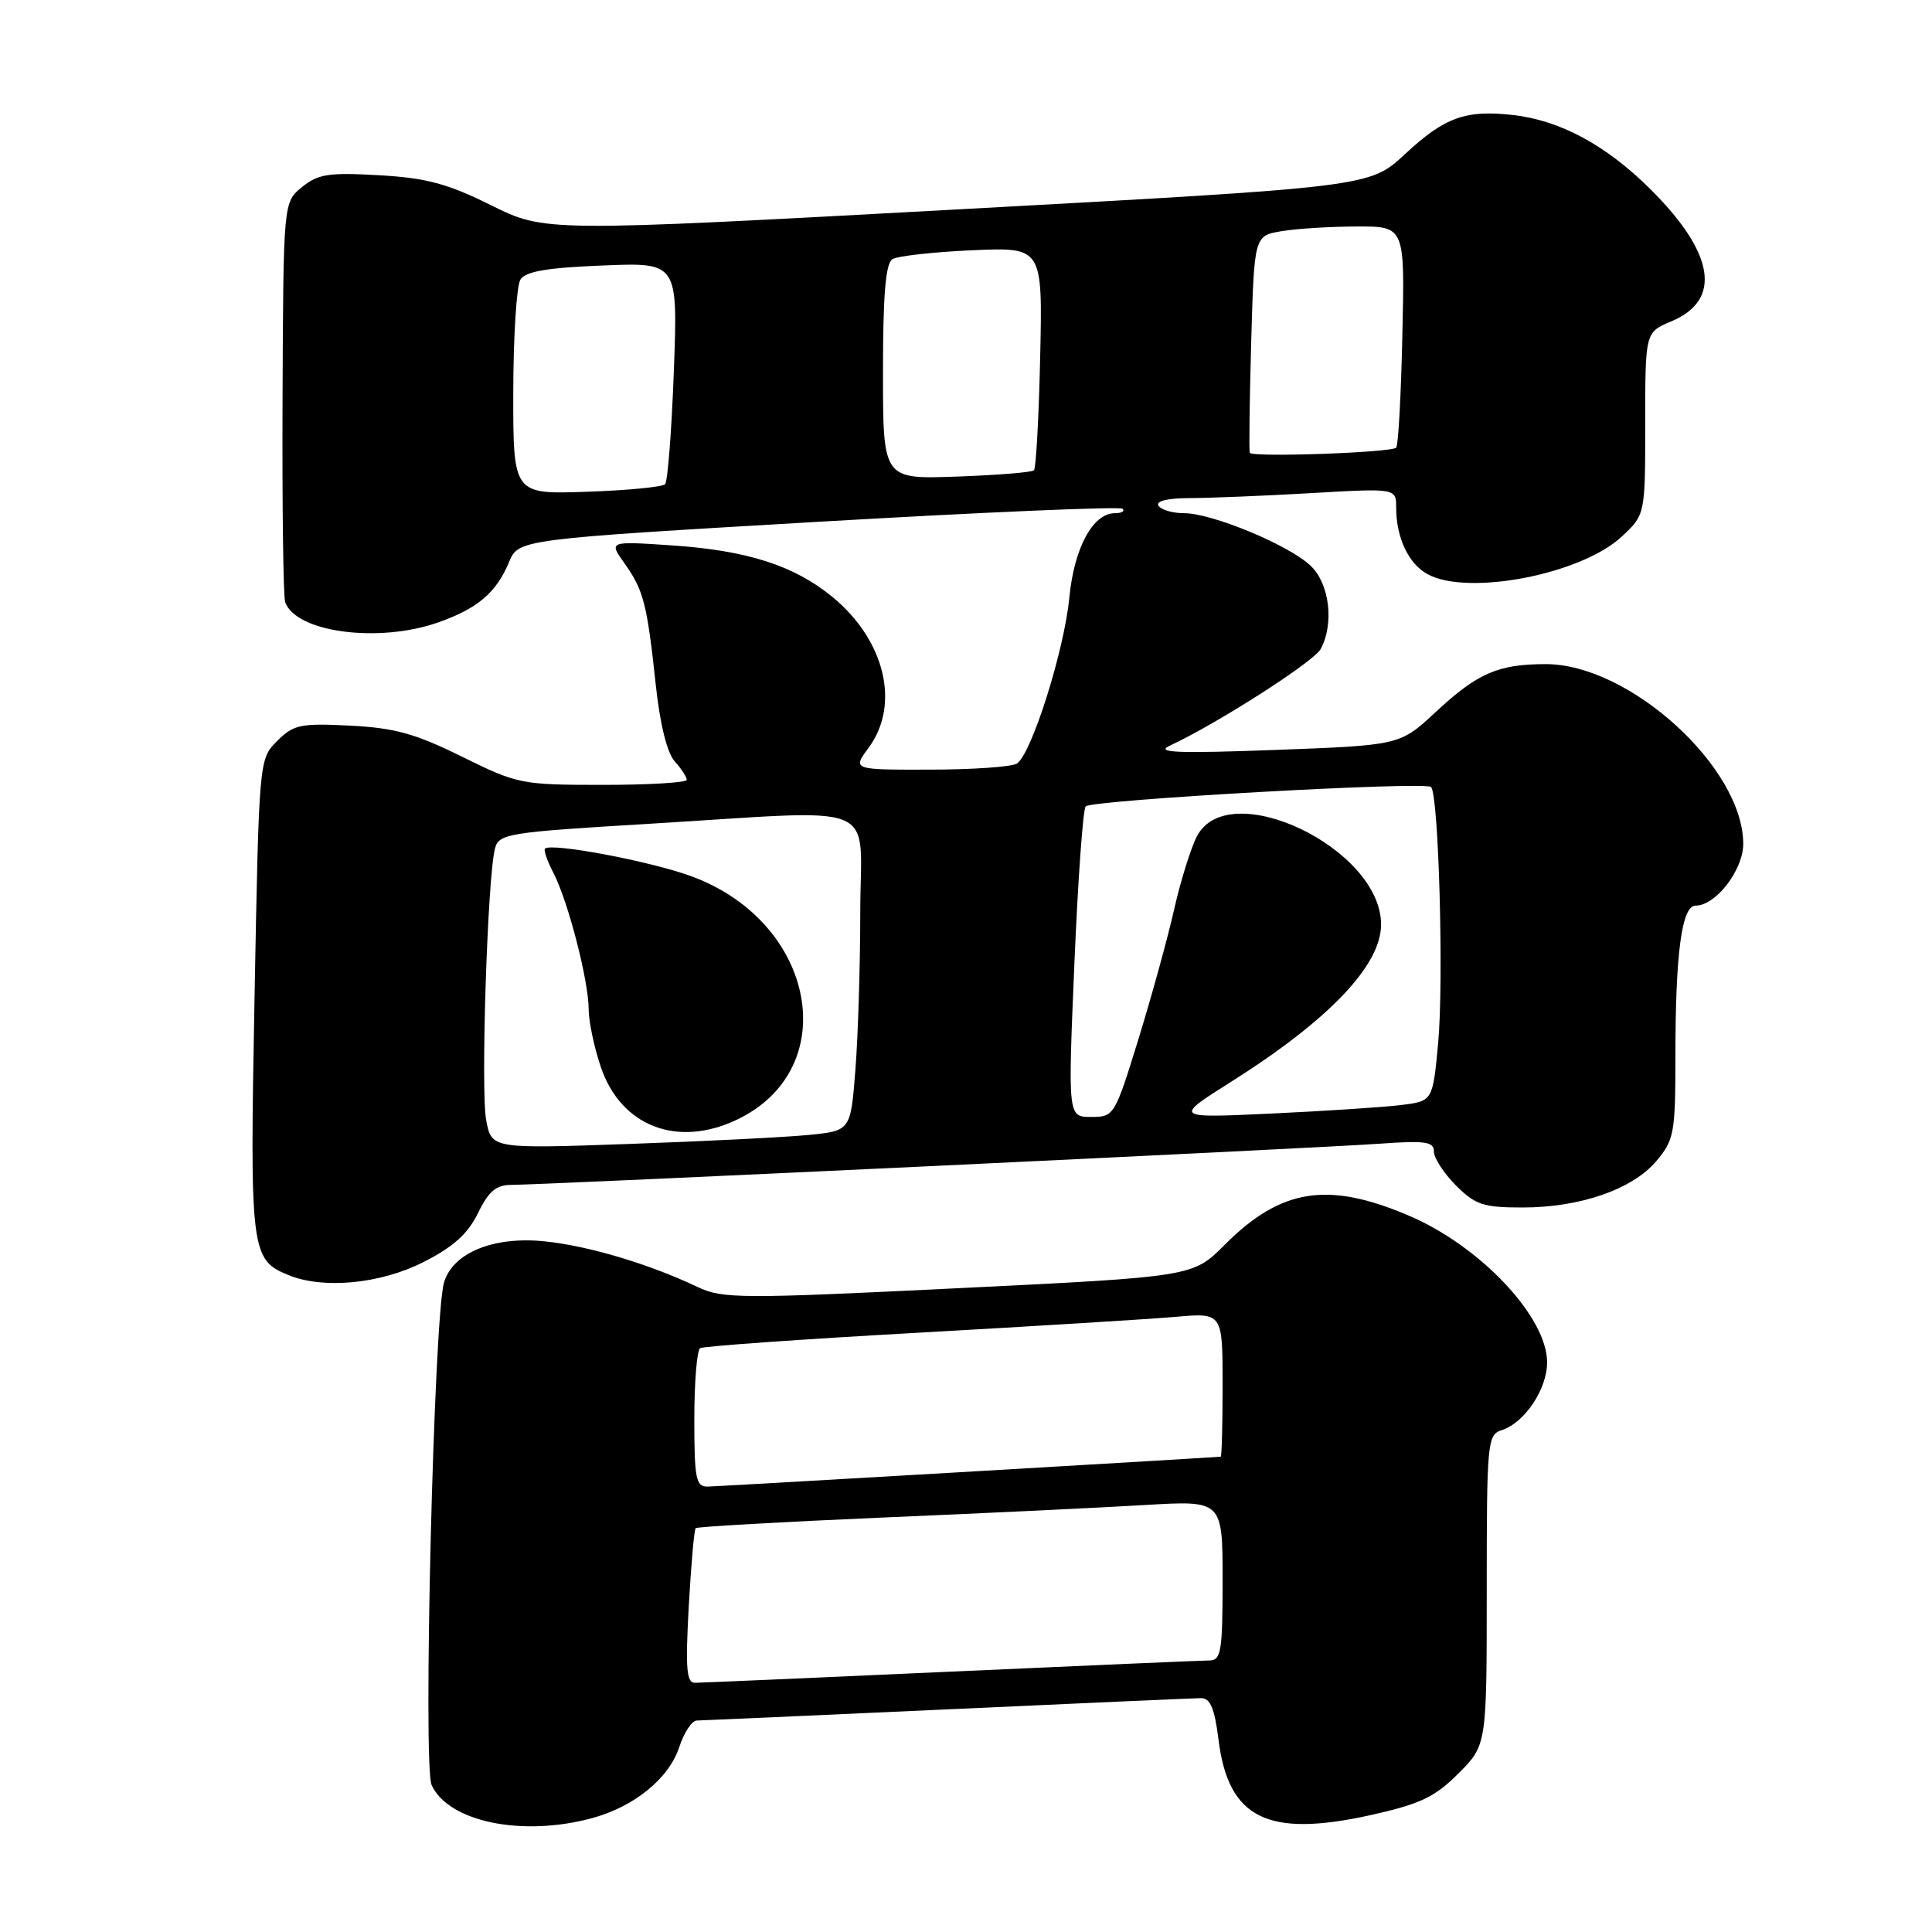 <?xml version="1.0" encoding="UTF-8" standalone="no"?>
<!DOCTYPE svg PUBLIC "-//W3C//DTD SVG 1.1//EN" "http://www.w3.org/Graphics/SVG/1.1/DTD/svg11.dtd" >
<svg xmlns="http://www.w3.org/2000/svg" xmlns:xlink="http://www.w3.org/1999/xlink" version="1.1" viewBox="0 0 256 256">
 <g >
 <path fill="currentColor"
d=" M 78.50 240.90 C 84.07 239.37 88.63 235.66 90.00 231.51 C 90.63 229.58 91.68 227.99 92.33 227.98 C 92.97 227.97 107.90 227.30 125.50 226.50 C 143.10 225.69 158.24 225.02 159.13 225.01 C 160.37 225.00 160.94 226.35 161.46 230.53 C 162.77 240.98 167.96 243.54 181.66 240.50 C 188.19 239.04 190.10 238.14 193.24 235.00 C 197.00 231.24 197.00 231.24 197.00 210.69 C 197.00 191.10 197.09 190.11 198.97 189.51 C 202.01 188.54 205.00 184.08 205.00 180.52 C 205.00 174.52 196.19 165.15 186.73 161.10 C 175.97 156.49 169.73 157.47 162.28 164.94 C 158.07 169.17 158.07 169.17 127.02 170.69 C 98.12 172.11 95.72 172.10 92.43 170.53 C 86.00 167.48 78.04 165.10 72.23 164.49 C 65.38 163.77 59.94 166.01 58.82 170.00 C 57.48 174.77 56.03 233.98 57.19 236.52 C 59.42 241.42 69.23 243.43 78.50 240.90 Z  M 56.07 167.25 C 60.06 165.23 61.99 163.50 63.33 160.75 C 64.76 157.82 65.75 157.00 67.81 157.00 C 72.06 157.00 174.77 152.13 182.75 151.55 C 188.88 151.11 190.00 151.27 190.00 152.59 C 190.00 153.45 191.32 155.47 192.92 157.08 C 195.49 159.65 196.56 160.00 201.74 160.00 C 209.39 160.00 216.33 157.59 219.49 153.83 C 221.83 151.05 222.00 150.12 222.00 140.06 C 222.00 126.26 222.84 120.00 224.68 120.00 C 227.36 120.00 231.00 115.26 230.99 111.80 C 230.96 101.68 215.92 88.00 204.83 88.00 C 198.50 88.00 195.80 89.18 190.22 94.36 C 185.50 98.75 185.50 98.75 169.00 99.37 C 156.00 99.85 153.03 99.73 155.00 98.81 C 161.40 95.82 174.10 87.67 175.00 86.00 C 176.80 82.64 176.18 77.38 173.69 74.99 C 170.85 72.25 160.63 68.00 156.89 68.00 C 155.37 68.00 153.84 67.55 153.50 67.00 C 153.12 66.39 154.74 66.00 157.69 66.00 C 160.34 65.99 167.56 65.70 173.75 65.34 C 185.00 64.69 185.00 64.69 185.00 67.28 C 185.00 71.25 186.66 74.75 189.19 76.10 C 194.60 79.00 209.56 76.08 214.89 71.10 C 218.00 68.20 218.00 68.20 218.00 56.11 C 218.00 44.03 218.00 44.03 221.46 42.58 C 228.20 39.76 227.22 33.56 218.70 25.08 C 212.81 19.23 206.74 15.95 200.47 15.24 C 194.18 14.53 191.41 15.54 186.16 20.43 C 181.50 24.77 181.50 24.77 126.85 27.75 C 72.20 30.73 72.20 30.73 65.08 27.20 C 59.29 24.33 56.52 23.58 50.23 23.22 C 43.57 22.84 42.16 23.05 40.03 24.78 C 37.55 26.78 37.55 26.78 37.44 52.64 C 37.38 66.86 37.53 79.08 37.79 79.79 C 39.21 83.80 50.20 85.25 58.07 82.47 C 63.29 80.63 65.75 78.54 67.44 74.50 C 68.71 71.46 68.71 71.46 108.43 69.14 C 130.28 67.87 148.42 67.09 148.75 67.41 C 149.07 67.74 148.62 68.00 147.74 68.00 C 144.81 68.00 142.33 72.59 141.69 79.19 C 141.02 86.20 136.67 99.95 134.74 101.18 C 134.06 101.61 128.87 101.98 123.22 101.98 C 112.94 102.00 112.94 102.00 115.09 99.09 C 119.32 93.38 117.28 84.85 110.33 79.12 C 105.26 74.95 99.08 72.95 89.07 72.27 C 80.65 71.70 80.65 71.70 82.76 74.66 C 85.28 78.21 85.74 79.99 86.90 90.81 C 87.45 95.95 88.40 99.78 89.40 100.88 C 90.28 101.86 91.00 102.96 91.00 103.33 C 91.00 103.70 86.00 104.00 79.89 104.00 C 69.07 104.00 68.58 103.90 61.21 100.26 C 55.04 97.21 52.31 96.45 46.38 96.15 C 39.79 95.82 38.90 96.01 36.72 98.19 C 34.32 100.59 34.32 100.59 33.73 132.05 C 33.09 165.96 33.21 166.94 38.31 168.99 C 42.91 170.84 50.43 170.11 56.07 167.25 Z  M 91.26 212.92 C 91.57 207.38 91.98 202.69 92.18 202.49 C 92.37 202.30 103.55 201.66 117.02 201.08 C 130.48 200.51 146.11 199.76 151.75 199.42 C 162.00 198.81 162.00 198.81 162.00 209.40 C 162.00 218.82 161.81 220.00 160.25 220.02 C 159.29 220.03 143.88 220.69 126.00 221.50 C 108.12 222.31 92.87 222.97 92.10 222.98 C 90.97 223.00 90.81 221.15 91.26 212.92 Z  M 92.00 188.06 C 92.00 183.14 92.35 178.90 92.77 178.64 C 93.19 178.38 106.13 177.46 121.52 176.60 C 136.91 175.74 152.31 174.79 155.75 174.49 C 162.00 173.94 162.00 173.94 162.00 183.47 C 162.00 188.71 161.89 193.01 161.75 193.02 C 156.74 193.37 94.96 196.97 93.75 196.98 C 92.21 197.00 92.00 195.91 92.00 188.06 Z  M 64.42 148.42 C 63.68 144.49 64.60 116.10 65.59 112.42 C 66.11 110.47 67.25 110.28 85.82 109.17 C 117.38 107.27 114.00 105.88 113.99 120.75 C 113.99 127.76 113.70 137.18 113.35 141.67 C 112.72 149.84 112.72 149.84 107.11 150.39 C 104.02 150.69 93.32 151.23 83.32 151.58 C 65.13 152.22 65.13 152.22 64.42 148.42 Z  M 97.63 148.37 C 111.76 141.66 108.18 122.24 91.67 116.13 C 86.27 114.13 73.04 111.63 72.21 112.45 C 72.02 112.65 72.52 114.11 73.35 115.70 C 75.28 119.45 78.00 129.97 78.00 133.72 C 78.00 135.33 78.73 138.79 79.62 141.41 C 82.29 149.24 89.73 152.12 97.63 148.37 Z  M 142.36 127.75 C 142.83 116.61 143.50 107.21 143.86 106.85 C 144.72 105.99 188.84 103.51 189.62 104.28 C 190.64 105.30 191.32 130.09 190.56 138.26 C 189.84 145.90 189.84 145.90 185.67 146.42 C 183.38 146.71 175.65 147.21 168.50 147.55 C 155.50 148.16 155.50 148.16 163.15 143.33 C 176.11 135.14 183.00 127.91 183.00 122.50 C 183.00 112.40 162.77 102.74 158.59 110.83 C 157.78 112.39 156.42 116.78 155.56 120.58 C 154.70 124.39 152.57 132.11 150.83 137.75 C 147.71 147.85 147.62 148.00 144.58 148.00 C 141.50 148.00 141.50 148.00 142.36 127.75 Z  M 68.01 52.00 C 68.02 44.58 68.45 37.84 68.96 37.04 C 69.64 35.96 72.53 35.47 79.85 35.18 C 89.82 34.77 89.82 34.77 89.29 49.14 C 89.00 57.04 88.47 63.80 88.13 64.16 C 87.78 64.53 83.11 64.98 77.75 65.16 C 68.00 65.50 68.00 65.50 68.01 52.00 Z  M 117.00 49.31 C 117.00 39.04 117.35 34.90 118.25 34.34 C 118.94 33.92 123.70 33.39 128.83 33.16 C 138.15 32.75 138.15 32.75 137.83 47.30 C 137.65 55.30 137.28 62.06 137.00 62.32 C 136.72 62.59 132.11 62.96 126.75 63.15 C 117.00 63.50 117.00 63.50 117.00 49.31 Z  M 165.60 60.00 C 165.49 59.73 165.57 53.14 165.79 45.37 C 166.19 31.23 166.19 31.23 169.84 30.63 C 171.85 30.29 176.35 30.02 179.82 30.01 C 186.15 30.00 186.15 30.00 185.82 44.42 C 185.65 52.35 185.28 59.06 185.00 59.32 C 184.32 59.98 165.86 60.62 165.60 60.00 Z "/>
</g>
</svg>
